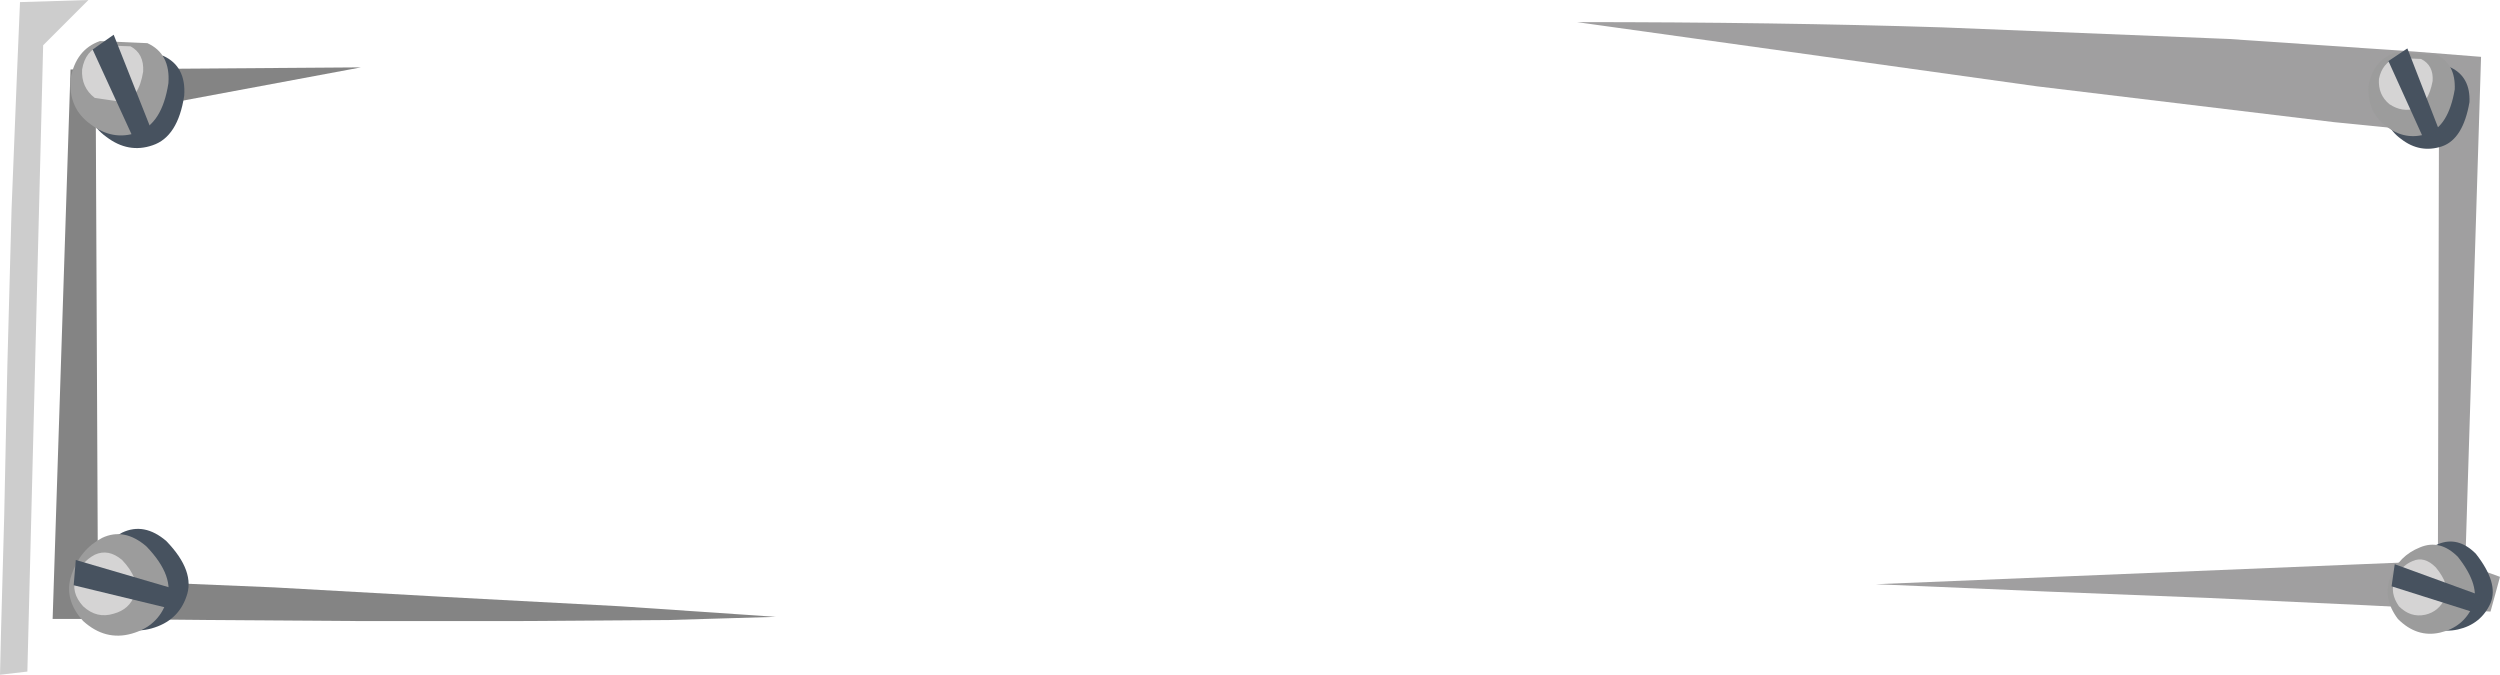 <?xml version="1.0" encoding="UTF-8" standalone="no"?>
<svg xmlns:xlink="http://www.w3.org/1999/xlink" height="32.05px" width="118.75px" xmlns="http://www.w3.org/2000/svg">
  <g transform="matrix(1.0, 0.0, 0.0, 1.0, 0.0, -18.75)">
    <path d="M4.2 18.75 L2.05 20.9 1.3 50.65 0.0 50.8 0.05 48.7 0.2 43.25 0.35 36.1 0.55 28.65 0.8 22.4 0.95 18.85 4.2 18.75" fill="#cdcdcd" fill-rule="evenodd" stroke="none"/>
    <path d="M17.15 21.95 L4.55 24.3 4.65 46.3 7.0 46.4 13.0 46.65 21.05 47.1 29.5 47.55 36.85 48.05 31.8 48.2 24.75 48.25 17.0 48.25 9.8 48.2 4.55 48.15 2.5 48.15 3.35 22.05 17.15 21.95" fill="#848484" fill-rule="evenodd" stroke="none"/>
    <path d="M115.8 45.4 L115.85 25.05 110.85 24.55 96.75 22.85 74.9 19.8 Q84.4 19.8 92.25 20.05 L105.85 20.6 114.7 21.2 117.85 21.45 117.1 45.55 118.75 46.15 118.3 47.8 112.4 47.5 104.85 47.15 97.25 46.85 91.45 46.6 89.1 46.5 115.8 45.4" fill="#a09fa0" fill-rule="evenodd" stroke="none"/>
    <path d="M4.1 23.1 Q4.35 21.7 5.5 21.3 L7.75 21.4 Q8.85 21.9 8.75 23.3 8.45 25.25 7.25 25.65 6.1 26.05 5.05 25.25 4.0 24.5 4.1 23.1" fill="#47525f" fill-rule="evenodd" stroke="none"/>
    <path d="M3.35 22.5 Q3.6 21.1 4.75 20.7 L7.0 20.8 Q8.1 21.3 8.0 22.7 7.7 24.65 6.5 25.05 5.35 25.45 4.3 24.65 3.25 23.9 3.35 22.5" fill="#9c9c9c" fill-rule="evenodd" stroke="none"/>
    <path d="M3.9 22.05 Q4.05 21.15 4.8 20.9 L6.2 20.95 Q6.85 21.3 6.8 22.15 6.6 23.4 5.85 23.6 L4.5 23.4 Q3.85 22.9 3.9 22.05" fill="#d5d4d4" fill-rule="evenodd" stroke="none"/>
    <path d="M4.4 21.1 L5.4 20.4 7.3 25.2 6.35 25.35 4.4 21.1" fill="#47525f" fill-rule="evenodd" stroke="none"/>
    <path d="M113.2 23.45 Q113.4 22.25 114.45 21.85 L116.4 21.95 Q117.35 22.4 117.3 23.6 117.0 25.35 116.0 25.7 114.95 26.05 114.05 25.35 113.15 24.7 113.2 23.45" fill="#47525f" fill-rule="evenodd" stroke="none"/>
    <path d="M112.5 22.85 Q112.7 21.65 113.75 21.25 L115.75 21.35 Q116.65 21.8 116.6 23.0 116.3 24.75 115.3 25.1 114.25 25.45 113.35 24.75 112.45 24.1 112.5 22.85" fill="#9c9c9c" fill-rule="evenodd" stroke="none"/>
    <path d="M113.0 22.5 Q113.15 21.75 113.8 21.5 L115.0 21.55 Q115.6 21.85 115.55 22.6 115.35 23.65 114.75 23.9 114.1 24.1 113.5 23.7 112.95 23.25 113.0 22.5" fill="#d5d4d4" fill-rule="evenodd" stroke="none"/>
    <path d="M113.45 21.65 L114.35 21.05 116.0 25.3 115.15 25.4 113.45 21.65" fill="#47525f" fill-rule="evenodd" stroke="none"/>
    <path d="M117.6 45.05 Q118.7 46.45 118.3 47.4 117.85 48.4 116.75 48.65 115.65 48.9 114.75 48.0 114.0 47.0 114.4 46.0 114.8 45.0 115.8 44.6 116.75 44.2 117.6 45.05" fill="#47525f" fill-rule="evenodd" stroke="none"/>
    <path d="M116.75 45.2 Q117.85 46.6 117.45 47.55 117.0 48.55 115.9 48.8 114.8 49.05 113.9 48.15 113.15 47.15 113.55 46.15 113.95 45.15 114.95 44.75 115.9 44.35 116.75 45.2" fill="#9c9c9c" fill-rule="evenodd" stroke="none"/>
    <path d="M115.7 45.7 Q116.4 46.55 116.15 47.15 115.85 47.8 115.2 47.95 114.5 48.1 113.95 47.55 113.5 46.9 113.75 46.3 114.0 45.65 114.6 45.4 115.15 45.15 115.7 45.7" fill="#d5d4d4" fill-rule="evenodd" stroke="none"/>
    <path d="M113.6 46.6 L113.75 45.55 118.0 47.1 117.55 47.85 113.6 46.6" fill="#47525f" fill-rule="evenodd" stroke="none"/>
    <path d="M7.9 44.45 Q9.3 45.9 8.85 47.1 8.45 48.25 7.2 48.6 5.95 48.95 4.9 48.0 3.95 46.95 4.35 45.8 4.75 44.6 5.8 44.05 6.85 43.55 7.9 44.45" fill="#47525f" fill-rule="evenodd" stroke="none"/>
    <path d="M6.95 44.7 Q8.35 46.15 7.9 47.35 7.5 48.5 6.25 48.85 5.0 49.2 3.95 48.25 3.0 47.2 3.4 46.05 3.8 44.85 4.85 44.3 5.9 43.8 6.95 44.7" fill="#9c9c9c" fill-rule="evenodd" stroke="none"/>
    <path d="M5.8 45.35 Q6.65 46.25 6.4 47.0 6.15 47.7 5.4 47.9 4.6 48.15 3.95 47.55 3.35 46.9 3.6 46.15 3.85 45.45 4.5 45.1 5.15 44.8 5.8 45.35" fill="#d5d4d4" fill-rule="evenodd" stroke="none"/>
    <path d="M3.5 46.55 L3.6 45.35 8.55 46.8 8.05 47.65 3.5 46.55" fill="#47525f" fill-rule="evenodd" stroke="none"/>
  </g>
</svg>
